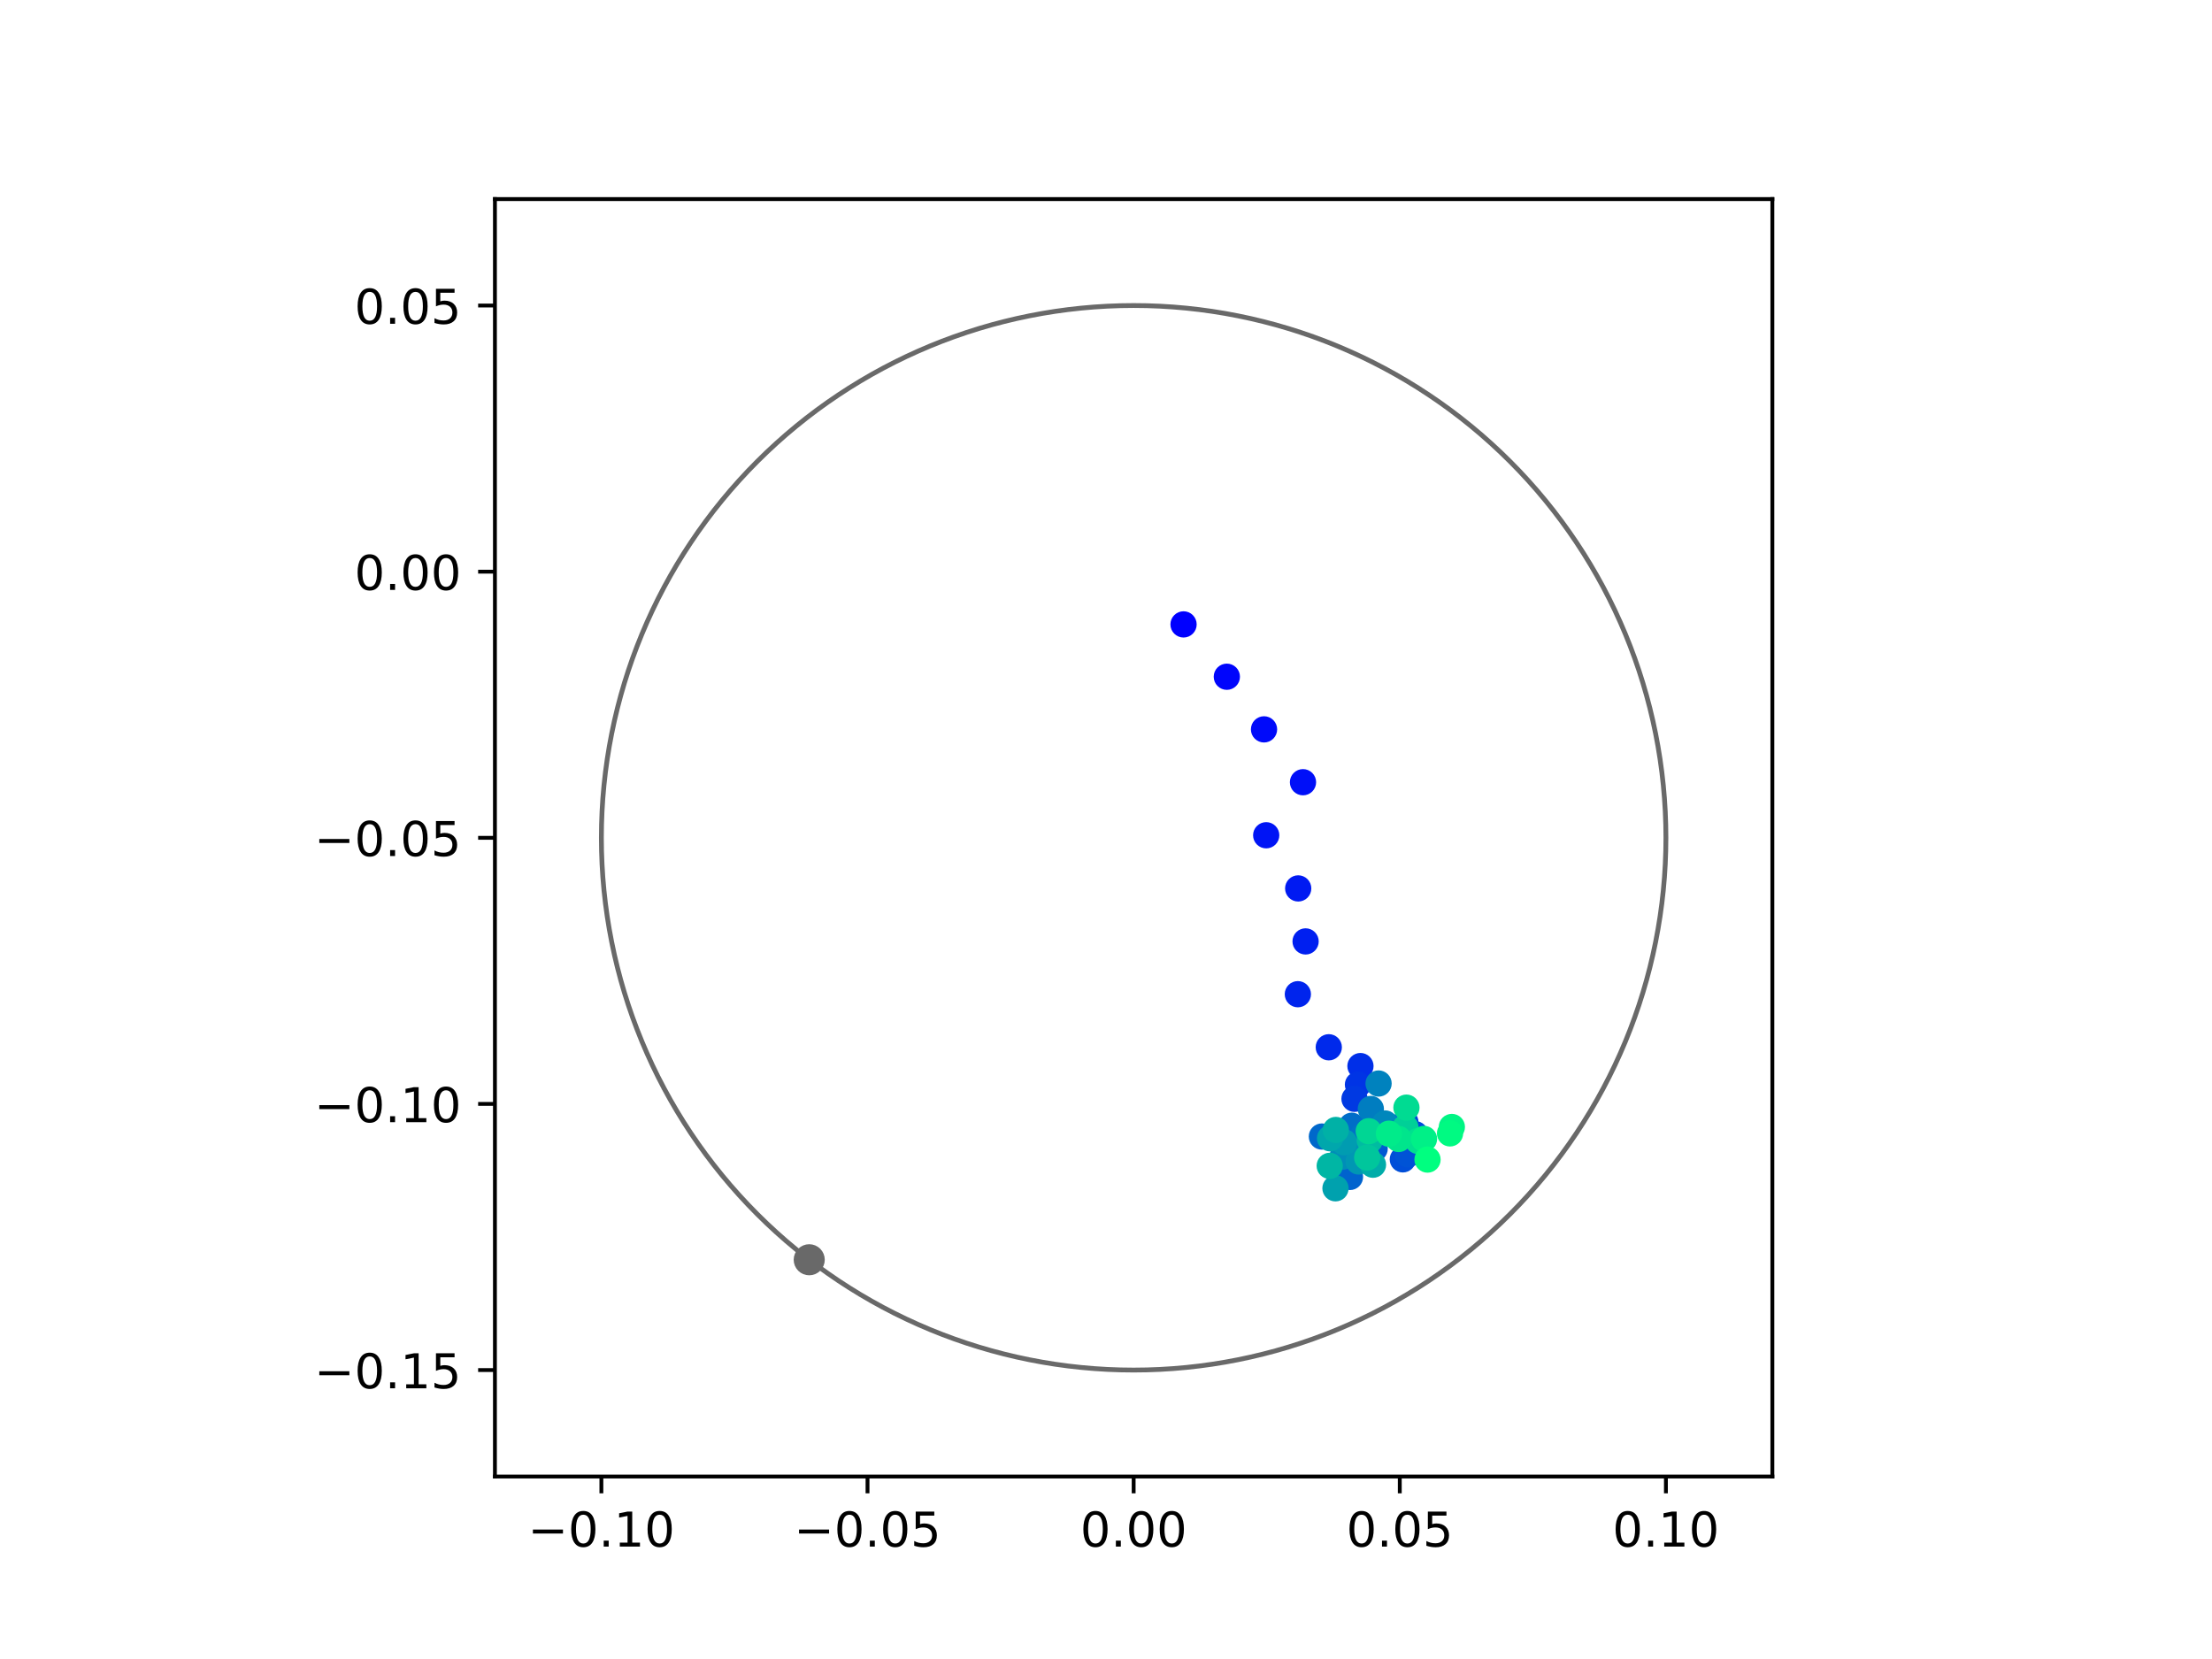 <?xml version="1.0" encoding="utf-8" standalone="no"?>
<!DOCTYPE svg PUBLIC "-//W3C//DTD SVG 1.1//EN"
  "http://www.w3.org/Graphics/SVG/1.1/DTD/svg11.dtd">
<!-- Created with matplotlib (https://matplotlib.org/) -->
<svg height="345.6pt" version="1.1" viewBox="0 0 460.8 345.6" width="460.8pt" xmlns="http://www.w3.org/2000/svg" xmlns:xlink="http://www.w3.org/1999/xlink">
 <defs>
  <style type="text/css">
*{stroke-linecap:butt;stroke-linejoin:round;}
  </style>
 </defs>
 <g id="figure_1">
  <g id="patch_1">
   <path d="M 0 345.6 
L 460.8 345.6 
L 460.8 0 
L 0 0 
z
" style="fill:#ffffff;"/>
  </g>
  <g id="axes_1">
   <g id="patch_2">
    <path d="M 103.104 307.584 
L 369.216 307.584 
L 369.216 41.472 
L 103.104 41.472 
z
" style="fill:#ffffff;"/>
   </g>
   <g id="PathCollection_1">
    <defs>
     <path d="M 0 2.236 
C 0.593 2.236 1.162 2 1.581 1.581 
C 2 1.162 2.236 0.593 2.236 0 
C 2.236 -0.593 2 -1.162 1.581 -1.581 
C 1.162 -2 0.593 -2.236 0 -2.236 
C -0.593 -2.236 -1.162 -2 -1.581 -1.581 
C -2 -1.162 -2.236 -0.593 -2.236 0 
C -2.236 0.593 -2 1.162 -1.581 1.581 
C -1.162 2 -0.593 2.236 0 2.236 
z
" id="C0_0_8ea0fadbd8"/>
    </defs>
    <g clip-path="url(#p893af6b822)">
     <use style="fill:#0000ff;stroke:#0000ff;" x="246.554" xlink:href="#C0_0_8ea0fadbd8" y="130.074"/>
    </g>
    <g clip-path="url(#p893af6b822)">
     <use style="fill:#0005fc;stroke:#0005fc;" x="255.573" xlink:href="#C0_0_8ea0fadbd8" y="140.976"/>
    </g>
    <g clip-path="url(#p893af6b822)">
     <use style="fill:#000afa;stroke:#000afa;" x="263.321" xlink:href="#C0_0_8ea0fadbd8" y="151.941"/>
    </g>
    <g clip-path="url(#p893af6b822)">
     <use style="fill:#000ff8;stroke:#000ff8;" x="271.437" xlink:href="#C0_0_8ea0fadbd8" y="162.949"/>
    </g>
    <g clip-path="url(#p893af6b822)">
     <use style="fill:#0014f5;stroke:#0014f5;" x="263.773" xlink:href="#C0_0_8ea0fadbd8" y="174"/>
    </g>
    <g clip-path="url(#p893af6b822)">
     <use style="fill:#001af2;stroke:#001af2;" x="270.439" xlink:href="#C0_0_8ea0fadbd8" y="185.074"/>
    </g>
    <g clip-path="url(#p893af6b822)">
     <use style="fill:#001ff0;stroke:#001ff0;" x="271.979" xlink:href="#C0_0_8ea0fadbd8" y="196.114"/>
    </g>
    <g clip-path="url(#p893af6b822)">
     <use style="fill:#0024ed;stroke:#0024ed;" x="270.367" xlink:href="#C0_0_8ea0fadbd8" y="207.112"/>
    </g>
    <g clip-path="url(#p893af6b822)">
     <use style="fill:#0029eb;stroke:#0029eb;" x="276.809" xlink:href="#C0_0_8ea0fadbd8" y="218.165"/>
    </g>
    <g clip-path="url(#p893af6b822)">
     <use style="fill:#002fe8;stroke:#002fe8;" x="283.406" xlink:href="#C0_0_8ea0fadbd8" y="222.083"/>
    </g>
    <g clip-path="url(#p893af6b822)">
     <use style="fill:#0034e5;stroke:#0034e5;" x="282.887" xlink:href="#C0_0_8ea0fadbd8" y="225.947"/>
    </g>
    <g clip-path="url(#p893af6b822)">
     <use style="fill:#0039e2;stroke:#0039e2;" x="282.167" xlink:href="#C0_0_8ea0fadbd8" y="228.904"/>
    </g>
    <g clip-path="url(#p893af6b822)">
     <use style="fill:#003ee0;stroke:#003ee0;" x="290.024" xlink:href="#C0_0_8ea0fadbd8" y="234.92"/>
    </g>
    <g clip-path="url(#p893af6b822)">
     <use style="fill:#0043de;stroke:#0043de;" x="292.771" xlink:href="#C0_0_8ea0fadbd8" y="233.781"/>
    </g>
    <g clip-path="url(#p893af6b822)">
     <use style="fill:#0049db;stroke:#0049db;" x="294.808" xlink:href="#C0_0_8ea0fadbd8" y="236.268"/>
    </g>
    <g clip-path="url(#p893af6b822)">
     <use style="fill:#004ed8;stroke:#004ed8;" x="292.233" xlink:href="#C0_0_8ea0fadbd8" y="241.516"/>
    </g>
    <g clip-path="url(#p893af6b822)">
     <use style="fill:#0053d6;stroke:#0053d6;" x="293.309" xlink:href="#C0_0_8ea0fadbd8" y="240.484"/>
    </g>
    <g clip-path="url(#p893af6b822)">
     <use style="fill:#0058d3;stroke:#0058d3;" x="286.369" xlink:href="#C0_0_8ea0fadbd8" y="239.286"/>
    </g>
    <g clip-path="url(#p893af6b822)">
     <use style="fill:#005ed0;stroke:#005ed0;" x="287.848" xlink:href="#C0_0_8ea0fadbd8" y="236.483"/>
    </g>
    <g clip-path="url(#p893af6b822)">
     <use style="fill:#0063ce;stroke:#0063ce;" x="281.223" xlink:href="#C0_0_8ea0fadbd8" y="245.178"/>
    </g>
    <g clip-path="url(#p893af6b822)">
     <use style="fill:#0068cb;stroke:#0068cb;" x="275.37" xlink:href="#C0_0_8ea0fadbd8" y="236.762"/>
    </g>
    <g clip-path="url(#p893af6b822)">
     <use style="fill:#006dc8;stroke:#006dc8;" x="281.601" xlink:href="#C0_0_8ea0fadbd8" y="234.513"/>
    </g>
    <g clip-path="url(#p893af6b822)">
     <use style="fill:#0072c6;stroke:#0072c6;" x="283.953" xlink:href="#C0_0_8ea0fadbd8" y="236.598"/>
    </g>
    <g clip-path="url(#p893af6b822)">
     <use style="fill:#0078c3;stroke:#0078c3;" x="291.394" xlink:href="#C0_0_8ea0fadbd8" y="236.059"/>
    </g>
    <g clip-path="url(#p893af6b822)">
     <use style="fill:#007dc0;stroke:#007dc0;" x="285.57" xlink:href="#C0_0_8ea0fadbd8" y="231.016"/>
    </g>
    <g clip-path="url(#p893af6b822)">
     <use style="fill:#0082be;stroke:#0082be;" x="287.183" xlink:href="#C0_0_8ea0fadbd8" y="225.717"/>
    </g>
    <g clip-path="url(#p893af6b822)">
     <use style="fill:#0087bc;stroke:#0087bc;" x="288.54" xlink:href="#C0_0_8ea0fadbd8" y="234.04"/>
    </g>
    <g clip-path="url(#p893af6b822)">
     <use style="fill:#008db8;stroke:#008db8;" x="279.672" xlink:href="#C0_0_8ea0fadbd8" y="240.959"/>
    </g>
    <g clip-path="url(#p893af6b822)">
     <use style="fill:#0092b6;stroke:#0092b6;" x="283.678" xlink:href="#C0_0_8ea0fadbd8" y="240.464"/>
    </g>
    <g clip-path="url(#p893af6b822)">
     <use style="fill:#0097b3;stroke:#0097b3;" x="283.04" xlink:href="#C0_0_8ea0fadbd8" y="241.96"/>
    </g>
    <g clip-path="url(#p893af6b822)">
     <use style="fill:#009cb1;stroke:#009cb1;" x="279.995" xlink:href="#C0_0_8ea0fadbd8" y="237.948"/>
    </g>
    <g clip-path="url(#p893af6b822)">
     <use style="fill:#00a1ae;stroke:#00a1ae;" x="278.204" xlink:href="#C0_0_8ea0fadbd8" y="247.546"/>
    </g>
    <g clip-path="url(#p893af6b822)">
     <use style="fill:#00a7ac;stroke:#00a7ac;" x="277.074" xlink:href="#C0_0_8ea0fadbd8" y="237.125"/>
    </g>
    <g clip-path="url(#p893af6b822)">
     <use style="fill:#00aca9;stroke:#00aca9;" x="286.019" xlink:href="#C0_0_8ea0fadbd8" y="242.632"/>
    </g>
    <g clip-path="url(#p893af6b822)">
     <use style="fill:#00b1a6;stroke:#00b1a6;" x="278.278" xlink:href="#C0_0_8ea0fadbd8" y="235.393"/>
    </g>
    <g clip-path="url(#p893af6b822)">
     <use style="fill:#00b6a4;stroke:#00b6a4;" x="277.004" xlink:href="#C0_0_8ea0fadbd8" y="242.869"/>
    </g>
    <g clip-path="url(#p893af6b822)">
     <use style="fill:#00bca1;stroke:#00bca1;" x="285.338" xlink:href="#C0_0_8ea0fadbd8" y="237.547"/>
    </g>
    <g clip-path="url(#p893af6b822)">
     <use style="fill:#00c19e;stroke:#00c19e;" x="293.04" xlink:href="#C0_0_8ea0fadbd8" y="236.288"/>
    </g>
    <g clip-path="url(#p893af6b822)">
     <use style="fill:#00c69c;stroke:#00c69c;" x="284.811" xlink:href="#C0_0_8ea0fadbd8" y="241.139"/>
    </g>
    <g clip-path="url(#p893af6b822)">
     <use style="fill:#00cb9a;stroke:#00cb9a;" x="290.68" xlink:href="#C0_0_8ea0fadbd8" y="236.3"/>
    </g>
    <g clip-path="url(#p893af6b822)">
     <use style="fill:#00d097;stroke:#00d097;" x="292.774" xlink:href="#C0_0_8ea0fadbd8" y="234.856"/>
    </g>
    <g clip-path="url(#p893af6b822)">
     <use style="fill:#00d694;stroke:#00d694;" x="285.133" xlink:href="#C0_0_8ea0fadbd8" y="235.648"/>
    </g>
    <g clip-path="url(#p893af6b822)">
     <use style="fill:#00db92;stroke:#00db92;" x="292.986" xlink:href="#C0_0_8ea0fadbd8" y="230.74"/>
    </g>
    <g clip-path="url(#p893af6b822)">
     <use style="fill:#00e08f;stroke:#00e08f;" x="295.407" xlink:href="#C0_0_8ea0fadbd8" y="237.686"/>
    </g>
    <g clip-path="url(#p893af6b822)">
     <use style="fill:#00e58c;stroke:#00e58c;" x="291.353" xlink:href="#C0_0_8ea0fadbd8" y="237.272"/>
    </g>
    <g clip-path="url(#p893af6b822)">
     <use style="fill:#00eb8a;stroke:#00eb8a;" x="289.334" xlink:href="#C0_0_8ea0fadbd8" y="236.168"/>
    </g>
    <g clip-path="url(#p893af6b822)">
     <use style="fill:#00f087;stroke:#00f087;" x="296.644" xlink:href="#C0_0_8ea0fadbd8" y="237.259"/>
    </g>
    <g clip-path="url(#p893af6b822)">
     <use style="fill:#00f584;stroke:#00f584;" x="302.447" xlink:href="#C0_0_8ea0fadbd8" y="234.769"/>
    </g>
    <g clip-path="url(#p893af6b822)">
     <use style="fill:#00fa82;stroke:#00fa82;" x="302.064" xlink:href="#C0_0_8ea0fadbd8" y="236.104"/>
    </g>
    <g clip-path="url(#p893af6b822)">
     <use style="fill:#00ff80;stroke:#00ff80;" x="297.378" xlink:href="#C0_0_8ea0fadbd8" y="241.561"/>
    </g>
   </g>
   <g id="PathCollection_2">
    <defs>
     <path d="M 0 2.739 
C 0.726 2.739 1.423 2.45 1.936 1.936 
C 2.45 1.423 2.739 0.726 2.739 0 
C 2.739 -0.726 2.45 -1.423 1.936 -1.936 
C 1.423 -2.45 0.726 -2.739 0 -2.739 
C -0.726 -2.739 -1.423 -2.45 -1.936 -1.936 
C -2.45 -1.423 -2.739 -0.726 -2.739 0 
C -2.739 0.726 -2.45 1.423 -1.936 1.936 
C -1.423 2.45 -0.726 2.739 0 2.739 
z
" id="mecd3ea28bc" style="stroke:#696969;"/>
    </defs>
    <g clip-path="url(#p893af6b822)">
     <use style="fill:#696969;stroke:#696969;" x="168.576" xlink:href="#mecd3ea28bc" y="262.43"/>
    </g>
   </g>
   <g id="patch_3">
    <path clip-path="url(#p893af6b822)" d="M 236.16 285.408 
C 265.566 285.408 293.771 273.725 314.564 252.932 
C 335.357 232.139 347.04 203.934 347.04 174.528 
C 347.04 145.122 335.357 116.917 314.564 96.124 
C 293.771 75.331 265.566 63.648 236.16 63.648 
C 206.754 63.648 178.549 75.331 157.756 96.124 
C 136.963 116.917 125.28 145.122 125.28 174.528 
C 125.28 203.934 136.963 232.139 157.756 252.932 
C 178.549 273.725 206.754 285.408 236.16 285.408 
z
" style="fill:none;stroke:#696969;stroke-linejoin:miter;"/>
   </g>
   <g id="matplotlib.axis_1">
    <g id="xtick_1">
     <g id="line2d_1">
      <defs>
       <path d="M 0 0 
L 0 3.5 
" id="m646a33c837" style="stroke:#000000;stroke-width:0.8;"/>
      </defs>
      <g>
       <use style="stroke:#000000;stroke-width:0.8;" x="125.28" xlink:href="#m646a33c837" y="307.584"/>
      </g>
     </g>
     <g id="text_1">
      <!-- −0.10 -->
      <defs>
       <path d="M 10.594 35.5 
L 73.188 35.5 
L 73.188 27.203 
L 10.594 27.203 
z
" id="DejaVuSans-8722"/>
       <path d="M 31.781 66.406 
Q 24.172 66.406 20.328 58.906 
Q 16.5 51.422 16.5 36.375 
Q 16.5 21.391 20.328 13.891 
Q 24.172 6.391 31.781 6.391 
Q 39.453 6.391 43.281 13.891 
Q 47.125 21.391 47.125 36.375 
Q 47.125 51.422 43.281 58.906 
Q 39.453 66.406 31.781 66.406 
z
M 31.781 74.219 
Q 44.047 74.219 50.516 64.516 
Q 56.984 54.828 56.984 36.375 
Q 56.984 17.969 50.516 8.266 
Q 44.047 -1.422 31.781 -1.422 
Q 19.531 -1.422 13.062 8.266 
Q 6.594 17.969 6.594 36.375 
Q 6.594 54.828 13.062 64.516 
Q 19.531 74.219 31.781 74.219 
z
" id="DejaVuSans-48"/>
       <path d="M 10.688 12.406 
L 21 12.406 
L 21 0 
L 10.688 0 
z
" id="DejaVuSans-46"/>
       <path d="M 12.406 8.297 
L 28.516 8.297 
L 28.516 63.922 
L 10.984 60.406 
L 10.984 69.391 
L 28.422 72.906 
L 38.281 72.906 
L 38.281 8.297 
L 54.391 8.297 
L 54.391 0 
L 12.406 0 
z
" id="DejaVuSans-49"/>
      </defs>
      <g transform="translate(109.957 322.182)scale(0.1 -0.1)">
       <use xlink:href="#DejaVuSans-8722"/>
       <use x="83.789" xlink:href="#DejaVuSans-48"/>
       <use x="147.412" xlink:href="#DejaVuSans-46"/>
       <use x="179.199" xlink:href="#DejaVuSans-49"/>
       <use x="242.822" xlink:href="#DejaVuSans-48"/>
      </g>
     </g>
    </g>
    <g id="xtick_2">
     <g id="line2d_2">
      <g>
       <use style="stroke:#000000;stroke-width:0.8;" x="180.72" xlink:href="#m646a33c837" y="307.584"/>
      </g>
     </g>
     <g id="text_2">
      <!-- −0.05 -->
      <defs>
       <path d="M 10.797 72.906 
L 49.516 72.906 
L 49.516 64.594 
L 19.828 64.594 
L 19.828 46.734 
Q 21.969 47.469 24.109 47.828 
Q 26.266 48.188 28.422 48.188 
Q 40.625 48.188 47.75 41.5 
Q 54.891 34.812 54.891 23.391 
Q 54.891 11.625 47.562 5.094 
Q 40.234 -1.422 26.906 -1.422 
Q 22.312 -1.422 17.547 -0.641 
Q 12.797 0.141 7.719 1.703 
L 7.719 11.625 
Q 12.109 9.234 16.797 8.062 
Q 21.484 6.891 26.703 6.891 
Q 35.156 6.891 40.078 11.328 
Q 45.016 15.766 45.016 23.391 
Q 45.016 31 40.078 35.438 
Q 35.156 39.891 26.703 39.891 
Q 22.75 39.891 18.812 39.016 
Q 14.891 38.141 10.797 36.281 
z
" id="DejaVuSans-53"/>
      </defs>
      <g transform="translate(165.397 322.182)scale(0.1 -0.1)">
       <use xlink:href="#DejaVuSans-8722"/>
       <use x="83.789" xlink:href="#DejaVuSans-48"/>
       <use x="147.412" xlink:href="#DejaVuSans-46"/>
       <use x="179.199" xlink:href="#DejaVuSans-48"/>
       <use x="242.822" xlink:href="#DejaVuSans-53"/>
      </g>
     </g>
    </g>
    <g id="xtick_3">
     <g id="line2d_3">
      <g>
       <use style="stroke:#000000;stroke-width:0.8;" x="236.16" xlink:href="#m646a33c837" y="307.584"/>
      </g>
     </g>
     <g id="text_3">
      <!-- 0.00 -->
      <g transform="translate(225.027 322.182)scale(0.1 -0.1)">
       <use xlink:href="#DejaVuSans-48"/>
       <use x="63.623" xlink:href="#DejaVuSans-46"/>
       <use x="95.41" xlink:href="#DejaVuSans-48"/>
       <use x="159.033" xlink:href="#DejaVuSans-48"/>
      </g>
     </g>
    </g>
    <g id="xtick_4">
     <g id="line2d_4">
      <g>
       <use style="stroke:#000000;stroke-width:0.8;" x="291.6" xlink:href="#m646a33c837" y="307.584"/>
      </g>
     </g>
     <g id="text_4">
      <!-- 0.05 -->
      <g transform="translate(280.467 322.182)scale(0.1 -0.1)">
       <use xlink:href="#DejaVuSans-48"/>
       <use x="63.623" xlink:href="#DejaVuSans-46"/>
       <use x="95.41" xlink:href="#DejaVuSans-48"/>
       <use x="159.033" xlink:href="#DejaVuSans-53"/>
      </g>
     </g>
    </g>
    <g id="xtick_5">
     <g id="line2d_5">
      <g>
       <use style="stroke:#000000;stroke-width:0.8;" x="347.04" xlink:href="#m646a33c837" y="307.584"/>
      </g>
     </g>
     <g id="text_5">
      <!-- 0.10 -->
      <g transform="translate(335.907 322.182)scale(0.1 -0.1)">
       <use xlink:href="#DejaVuSans-48"/>
       <use x="63.623" xlink:href="#DejaVuSans-46"/>
       <use x="95.41" xlink:href="#DejaVuSans-49"/>
       <use x="159.033" xlink:href="#DejaVuSans-48"/>
      </g>
     </g>
    </g>
   </g>
   <g id="matplotlib.axis_2">
    <g id="ytick_1">
     <g id="line2d_6">
      <defs>
       <path d="M 0 0 
L -3.5 0 
" id="m4154ef5a17" style="stroke:#000000;stroke-width:0.8;"/>
      </defs>
      <g>
       <use style="stroke:#000000;stroke-width:0.8;" x="103.104" xlink:href="#m4154ef5a17" y="285.408"/>
      </g>
     </g>
     <g id="text_6">
      <!-- −0.15 -->
      <g transform="translate(65.459 289.207)scale(0.1 -0.1)">
       <use xlink:href="#DejaVuSans-8722"/>
       <use x="83.789" xlink:href="#DejaVuSans-48"/>
       <use x="147.412" xlink:href="#DejaVuSans-46"/>
       <use x="179.199" xlink:href="#DejaVuSans-49"/>
       <use x="242.822" xlink:href="#DejaVuSans-53"/>
      </g>
     </g>
    </g>
    <g id="ytick_2">
     <g id="line2d_7">
      <g>
       <use style="stroke:#000000;stroke-width:0.8;" x="103.104" xlink:href="#m4154ef5a17" y="229.968"/>
      </g>
     </g>
     <g id="text_7">
      <!-- −0.10 -->
      <g transform="translate(65.459 233.767)scale(0.1 -0.1)">
       <use xlink:href="#DejaVuSans-8722"/>
       <use x="83.789" xlink:href="#DejaVuSans-48"/>
       <use x="147.412" xlink:href="#DejaVuSans-46"/>
       <use x="179.199" xlink:href="#DejaVuSans-49"/>
       <use x="242.822" xlink:href="#DejaVuSans-48"/>
      </g>
     </g>
    </g>
    <g id="ytick_3">
     <g id="line2d_8">
      <g>
       <use style="stroke:#000000;stroke-width:0.8;" x="103.104" xlink:href="#m4154ef5a17" y="174.528"/>
      </g>
     </g>
     <g id="text_8">
      <!-- −0.05 -->
      <g transform="translate(65.459 178.327)scale(0.1 -0.1)">
       <use xlink:href="#DejaVuSans-8722"/>
       <use x="83.789" xlink:href="#DejaVuSans-48"/>
       <use x="147.412" xlink:href="#DejaVuSans-46"/>
       <use x="179.199" xlink:href="#DejaVuSans-48"/>
       <use x="242.822" xlink:href="#DejaVuSans-53"/>
      </g>
     </g>
    </g>
    <g id="ytick_4">
     <g id="line2d_9">
      <g>
       <use style="stroke:#000000;stroke-width:0.8;" x="103.104" xlink:href="#m4154ef5a17" y="119.088"/>
      </g>
     </g>
     <g id="text_9">
      <!-- 0.00 -->
      <g transform="translate(73.838 122.887)scale(0.1 -0.1)">
       <use xlink:href="#DejaVuSans-48"/>
       <use x="63.623" xlink:href="#DejaVuSans-46"/>
       <use x="95.41" xlink:href="#DejaVuSans-48"/>
       <use x="159.033" xlink:href="#DejaVuSans-48"/>
      </g>
     </g>
    </g>
    <g id="ytick_5">
     <g id="line2d_10">
      <g>
       <use style="stroke:#000000;stroke-width:0.8;" x="103.104" xlink:href="#m4154ef5a17" y="63.648"/>
      </g>
     </g>
     <g id="text_10">
      <!-- 0.05 -->
      <g transform="translate(73.838 67.447)scale(0.1 -0.1)">
       <use xlink:href="#DejaVuSans-48"/>
       <use x="63.623" xlink:href="#DejaVuSans-46"/>
       <use x="95.41" xlink:href="#DejaVuSans-48"/>
       <use x="159.033" xlink:href="#DejaVuSans-53"/>
      </g>
     </g>
    </g>
   </g>
   <g id="patch_4">
    <path d="M 103.104 307.584 
L 103.104 41.472 
" style="fill:none;stroke:#000000;stroke-linecap:square;stroke-linejoin:miter;stroke-width:0.8;"/>
   </g>
   <g id="patch_5">
    <path d="M 369.216 307.584 
L 369.216 41.472 
" style="fill:none;stroke:#000000;stroke-linecap:square;stroke-linejoin:miter;stroke-width:0.8;"/>
   </g>
   <g id="patch_6">
    <path d="M 103.104 307.584 
L 369.216 307.584 
" style="fill:none;stroke:#000000;stroke-linecap:square;stroke-linejoin:miter;stroke-width:0.8;"/>
   </g>
   <g id="patch_7">
    <path d="M 103.104 41.472 
L 369.216 41.472 
" style="fill:none;stroke:#000000;stroke-linecap:square;stroke-linejoin:miter;stroke-width:0.8;"/>
   </g>
  </g>
 </g>
 <defs>
  <clipPath id="p893af6b822">
   <rect height="266.112" width="266.112" x="103.104" y="41.472"/>
  </clipPath>
 </defs>
</svg>
